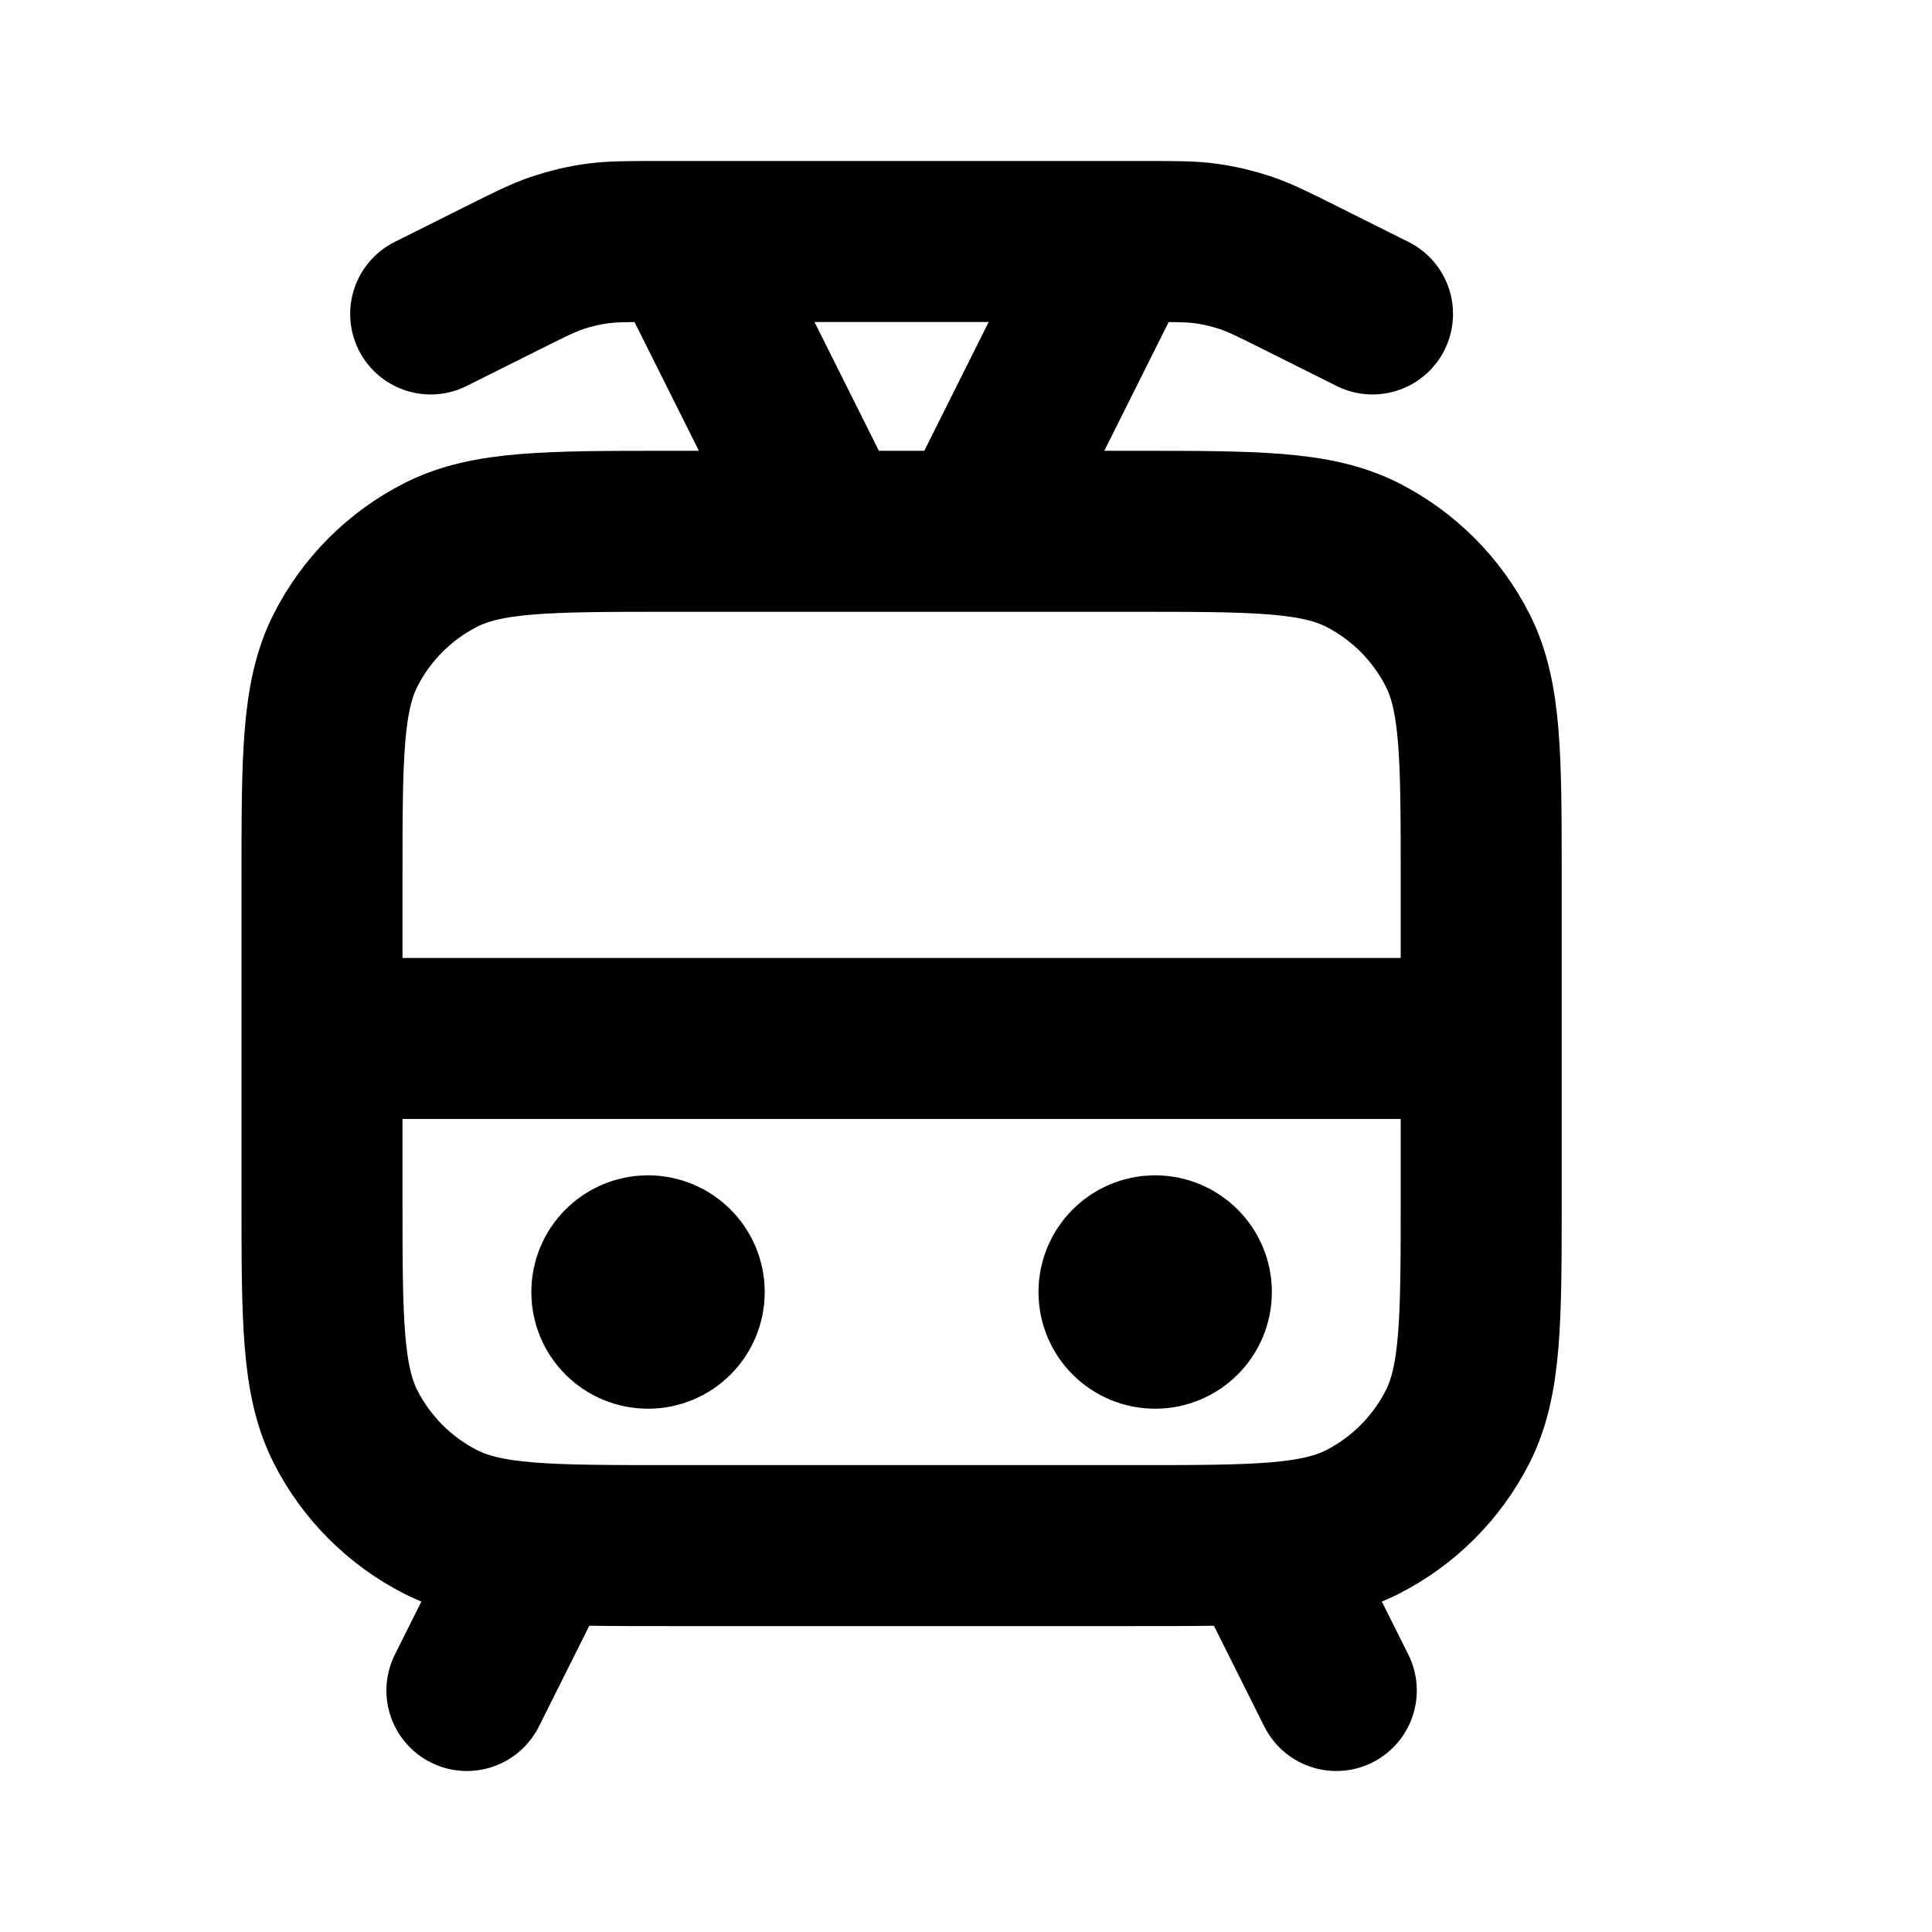 <svg viewBox="0 0 24 24" fill="none" xmlns="http://www.w3.org/2000/svg">
<path d="M17.05 3.9L16.162 3.456C15.822 3.286 15.652 3.201 15.474 3.141C15.315 3.088 15.152 3.049 14.987 3.026C14.801 3 14.611 3 14.23 3H8.17C7.789 3 7.599 3 7.413 3.026C7.248 3.049 7.085 3.088 6.926 3.141C6.748 3.201 6.578 3.286 6.238 3.456L5.35 3.9M10.3 6.6L8.5 3M12.1 6.6L13.9 3M4 12.9H18.4M15.7 19.2L16.6 21M6.7 19.2L5.8 21M8.05 16.05H8.059M14.35 16.05H14.359M8.32 19.2H14.08C15.592 19.2 16.348 19.2 16.926 18.906C17.434 18.647 17.847 18.234 18.106 17.726C18.4 17.148 18.4 16.392 18.4 14.88V10.92C18.4 9.408 18.4 8.652 18.106 8.074C17.847 7.566 17.434 7.153 16.926 6.894C16.348 6.6 15.592 6.6 14.08 6.6H8.32C6.808 6.6 6.052 6.6 5.474 6.894C4.966 7.153 4.553 7.566 4.294 8.074C4 8.652 4 9.408 4 10.92V14.88C4 16.392 4 17.148 4.294 17.726C4.553 18.234 4.966 18.647 5.474 18.906C6.052 19.2 6.808 19.2 8.32 19.2ZM8.5 16.05C8.5 16.299 8.299 16.5 8.05 16.5C7.801 16.5 7.6 16.299 7.6 16.05C7.6 15.802 7.801 15.6 8.05 15.6C8.299 15.6 8.5 15.802 8.5 16.05ZM14.8 16.05C14.8 16.299 14.598 16.5 14.35 16.5C14.101 16.5 13.9 16.299 13.9 16.05C13.9 15.802 14.101 15.6 14.35 15.6C14.598 15.6 14.8 15.802 14.8 16.05Z" stroke="black" stroke-width="2" stroke-linecap="round" stroke-linejoin="round"/>
</svg>